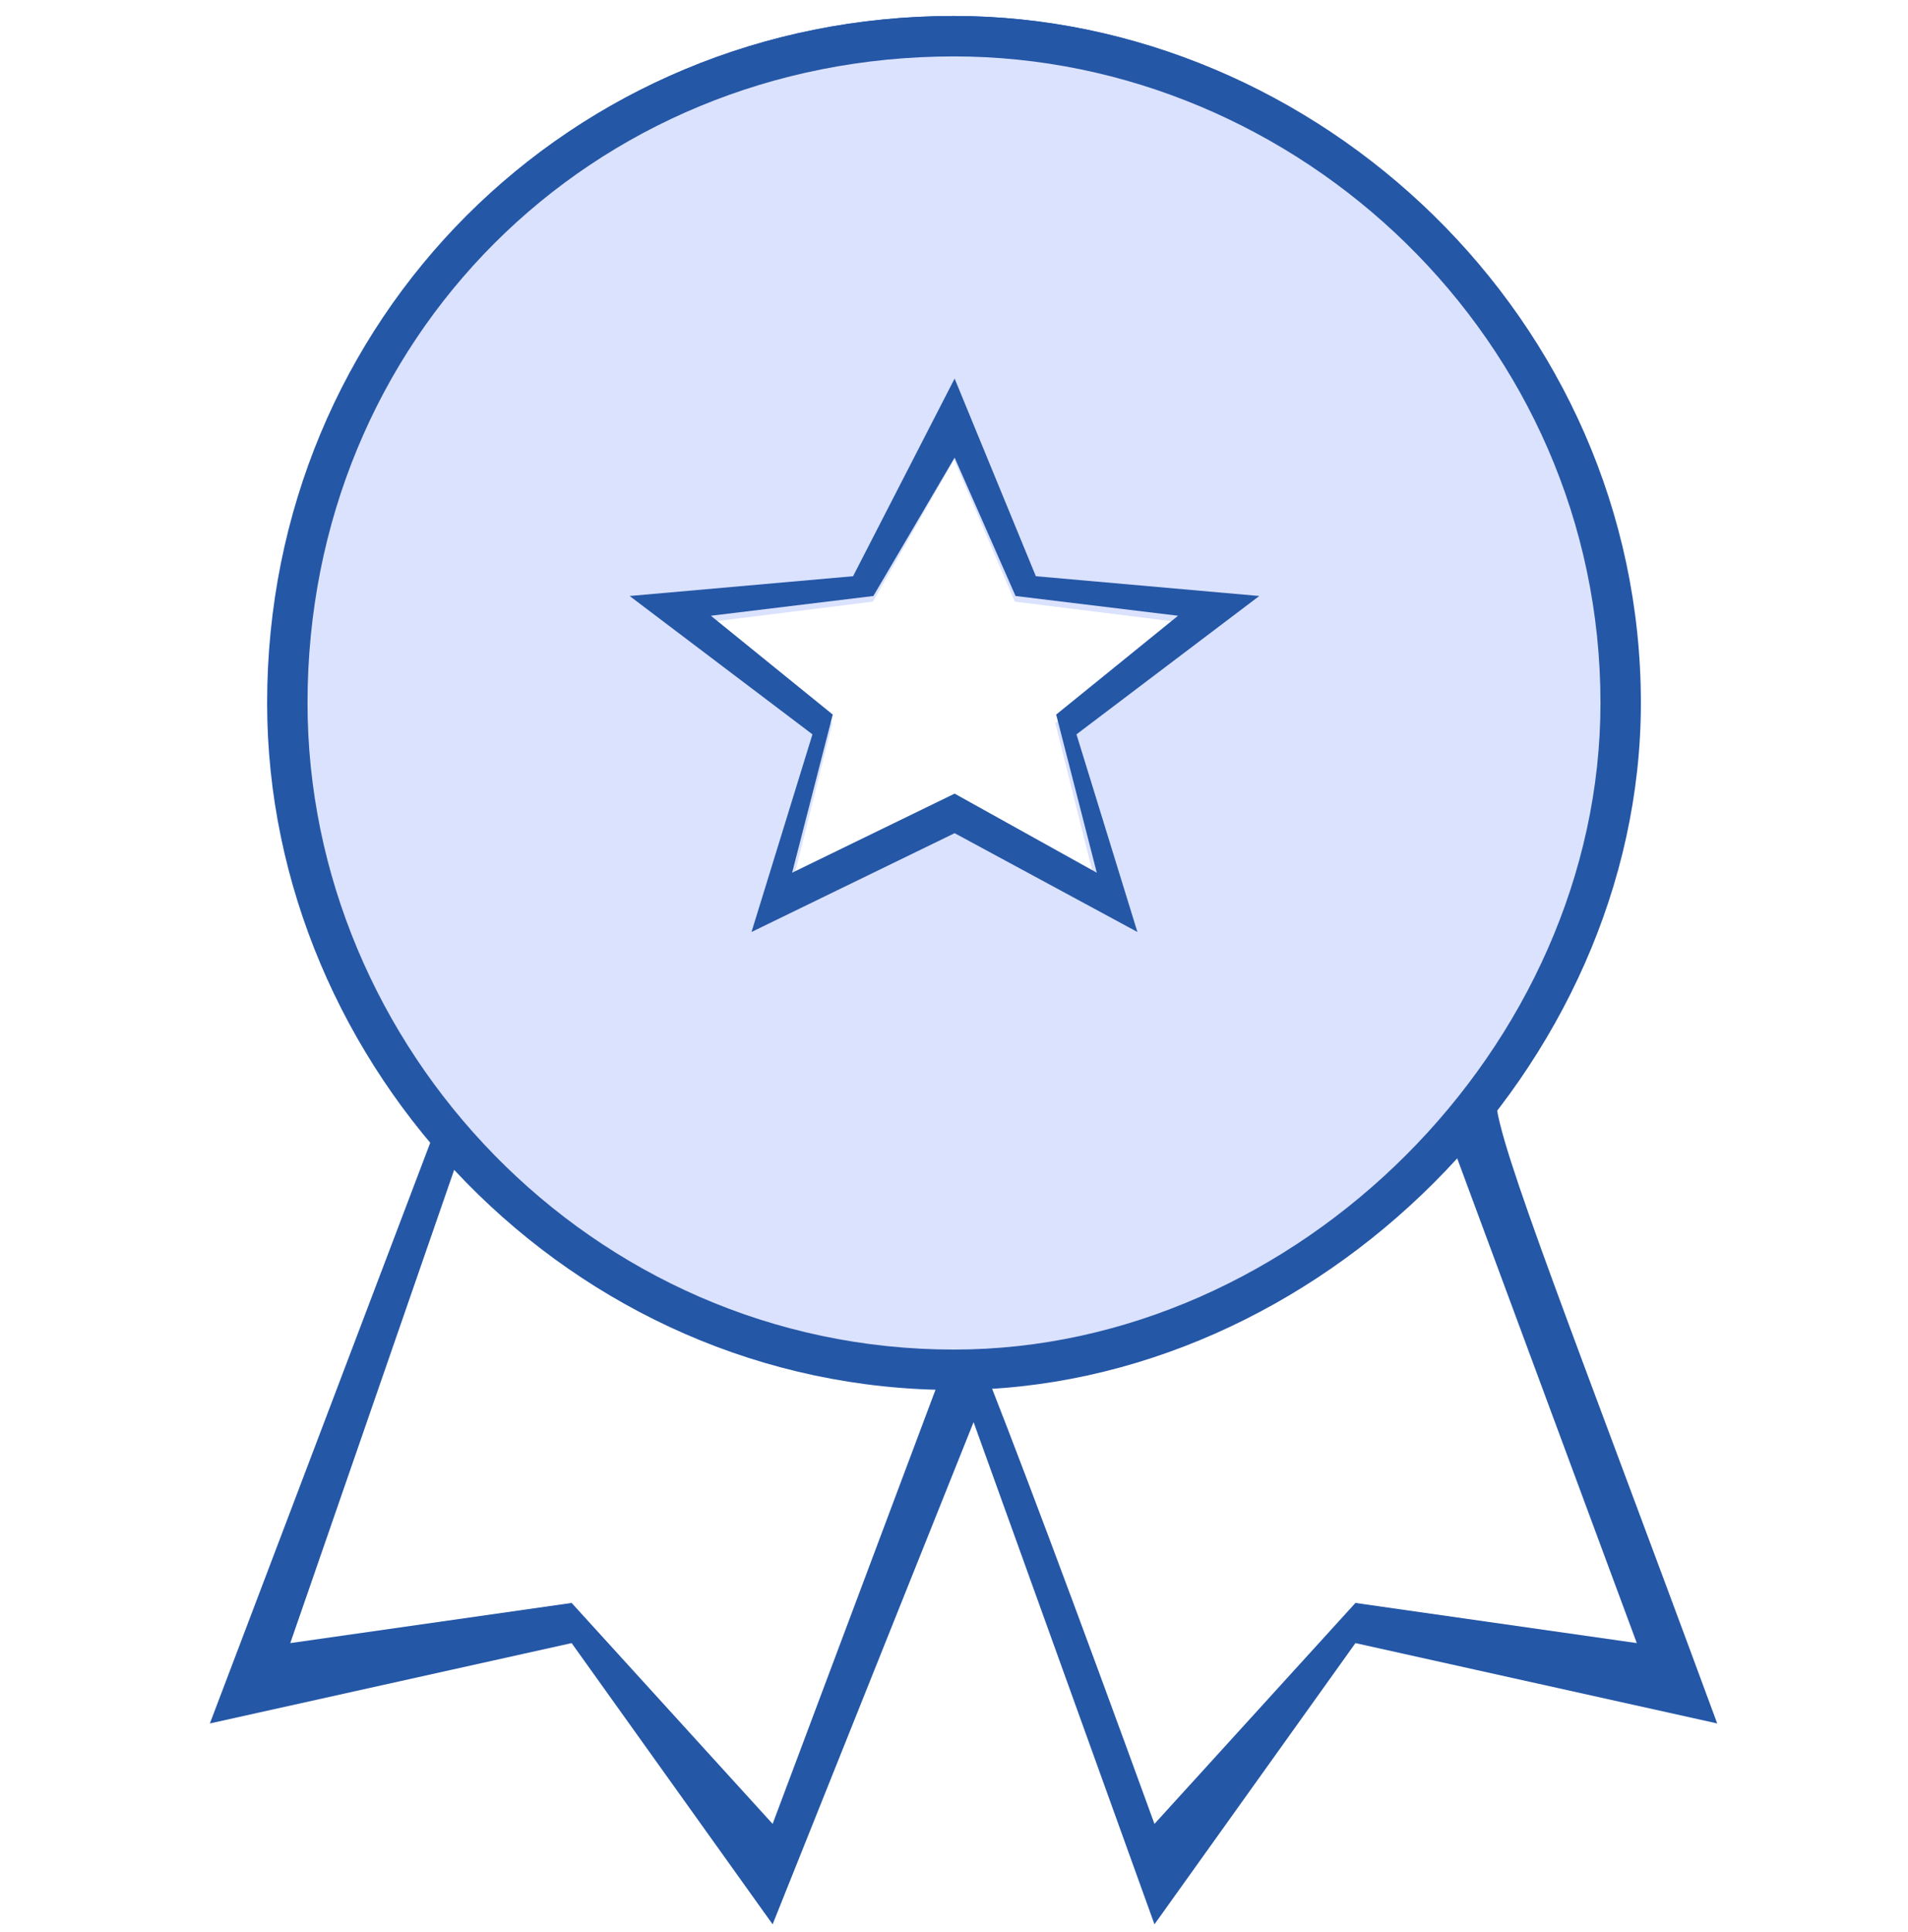 <svg width="80" height="81" viewBox="0 0 80 81" fill="none" xmlns="http://www.w3.org/2000/svg">
<g clip-path="url(#clip0)">
<path d="M40.821 59.618L32.395 80.67L23.968 68.881L8.8 72.249L18.069 47.828C13.856 42.776 11.328 36.039 11.328 29.302C11.328 13.302 23.968 0.67 39.979 0.67C55.147 0.67 68.629 13.302 68.629 29.302C68.629 35.197 66.101 41.092 62.731 46.144C62.731 47.828 66.101 56.249 72 72.249L56.832 68.881L48.405 80.67L40.821 59.618ZM39.979 56.249H40.821C42.507 60.46 45.035 67.197 48.405 76.46L56.832 67.197L68.629 68.881L60.203 46.144C64.416 41.092 66.944 35.197 66.944 29.302C66.944 14.144 54.304 2.355 39.979 2.355C24.811 2.355 13.013 14.144 13.013 29.302C13.013 36.039 15.541 42.776 19.755 46.986L12.171 68.881L23.968 67.197L32.395 76.46L39.979 56.249Z" fill="#2557A7"/>
<path d="M40 56.67C24.7 56.67 12.8 43.92 12.8 29.471C12.8 14.171 24.7 2.271 40 2.271C54.45 2.271 67.2 14.171 67.2 29.471C67.2 43.92 54.45 56.67 40 56.67ZM40 33.721L45.95 37.12L44.25 30.32L49.35 26.07L42.55 25.221L40 19.27L36.6 25.221L29.8 26.07L34.9 30.32L33.2 37.12L40 33.721Z" fill="#DBE2FD"/>
<path d="M40 58.27C23.906 58.27 11.2 44.718 11.2 29.47C11.2 13.376 23.906 0.67 40 0.67C55.247 0.67 68.8 13.376 68.8 29.47C68.8 44.718 55.247 58.27 40 58.27ZM40 56.576C54.4 56.576 67.106 43.87 67.106 29.47C67.106 14.223 54.4 2.365 40 2.365C24.753 2.365 12.894 14.223 12.894 29.47C12.894 43.87 24.753 56.576 40 56.576Z" fill="#2557A7"/>
<path d="M40.026 34.928L31.51 39.07L34.065 30.785L26.4 24.985L35.768 24.156L40.026 15.87L43.432 24.156L52.8 24.985L45.135 30.785L47.69 39.07L40.026 34.928ZM40.026 33.27L45.987 36.585L44.284 29.956L49.394 25.813L42.581 24.985L40.026 19.185L36.619 24.985L29.806 25.813L34.916 29.956L33.213 36.585L40.026 33.27Z" fill="#2557A7"/>
</g>
<defs>
<clipPath id="clip0">
<rect width="80" height="80" fill="white" transform="translate(0 0.67)"/>
</clipPath>
</defs>
</svg>
